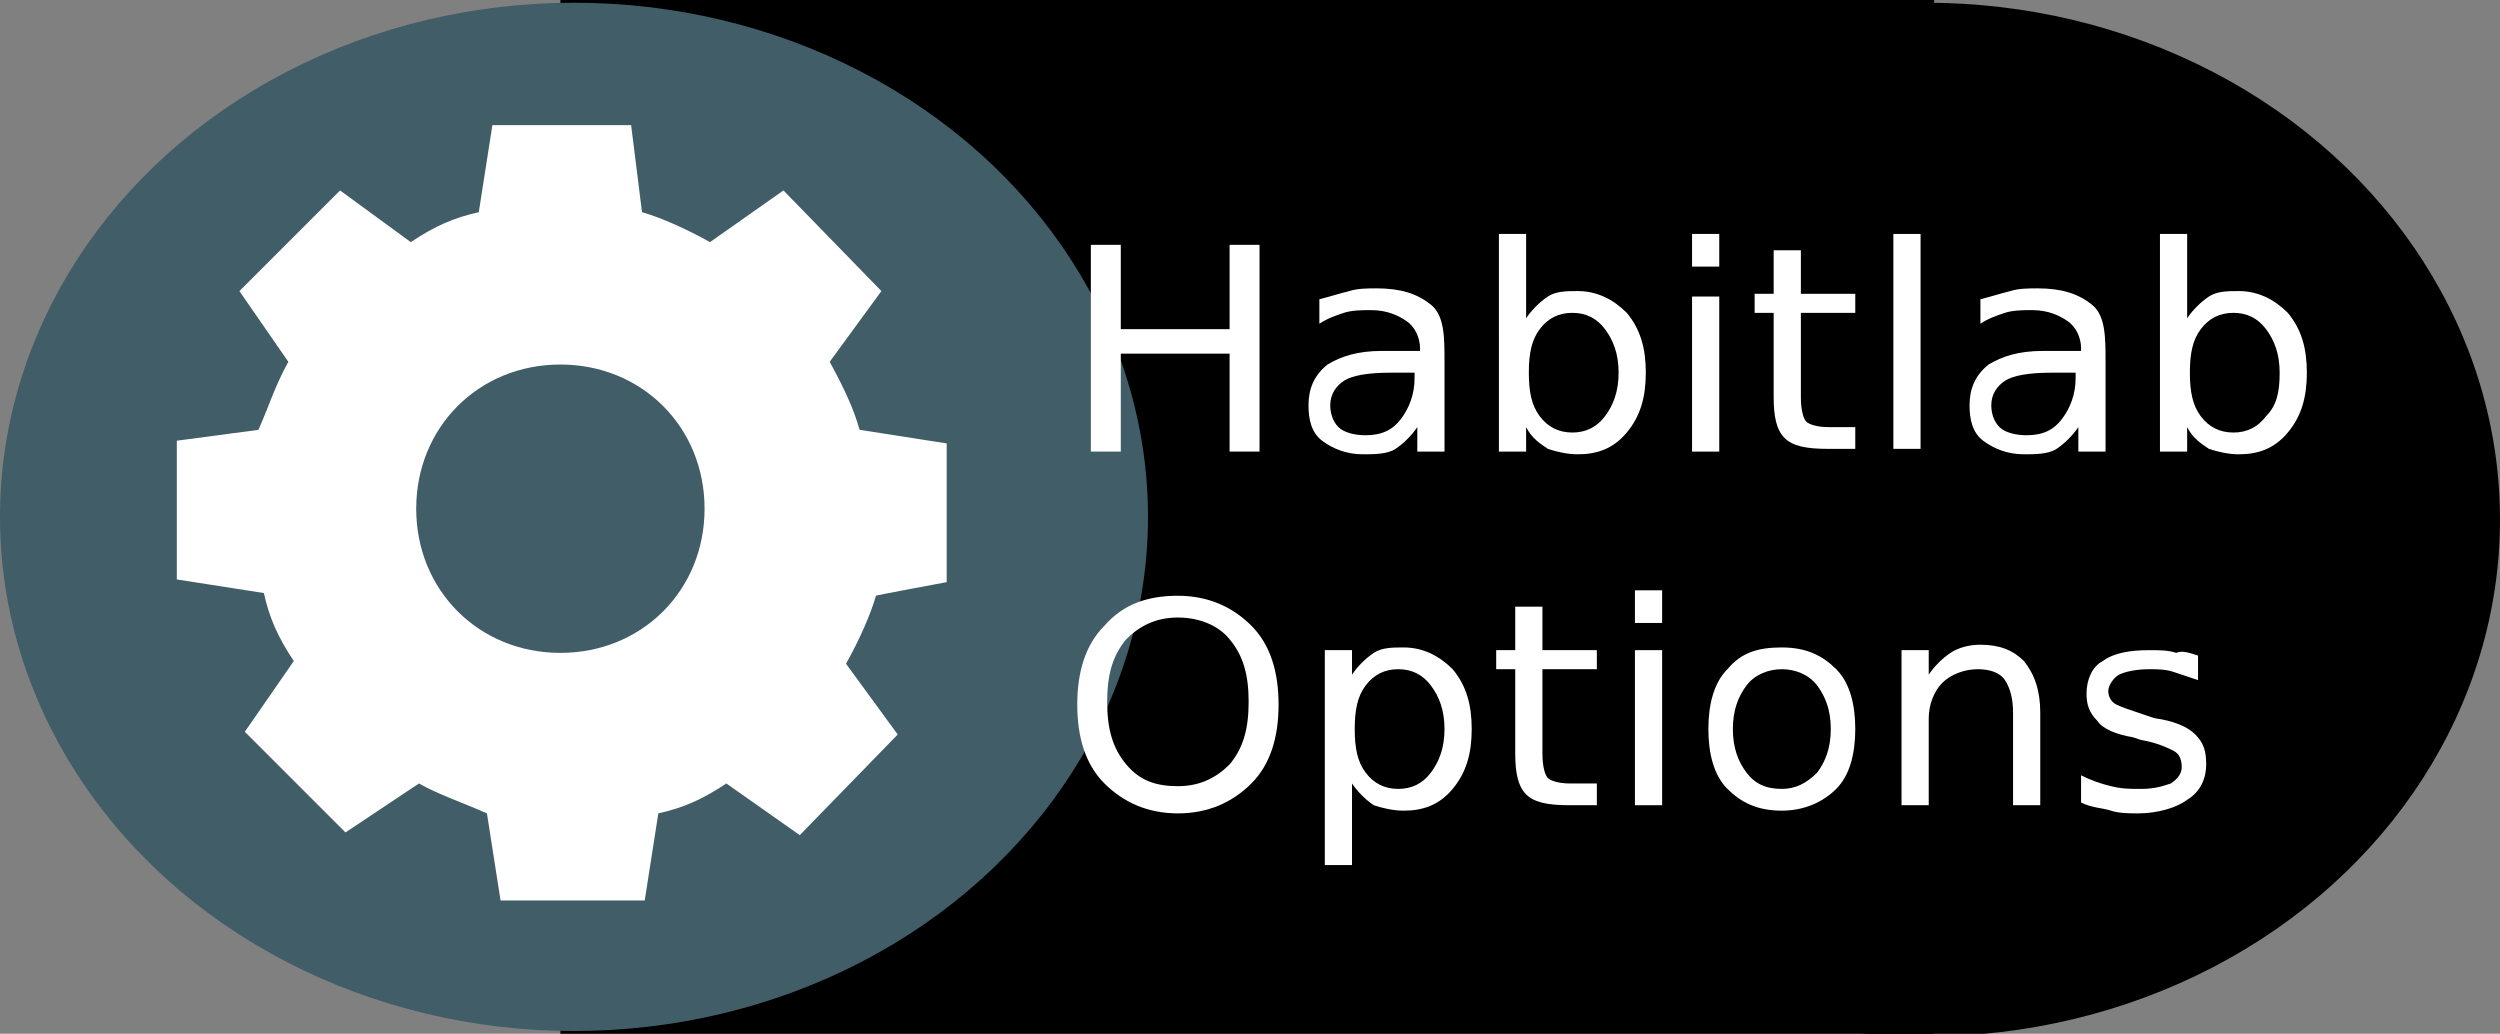 <?xml version="1.0" encoding="utf-8"?>
<!-- Generator: Adobe Illustrator 21.0.0, SVG Export Plug-In . SVG Version: 6.00 Build 0)  -->
<svg version="1.1"
	 id="Layer_1" inkscape:version="0.91 r13725" sodipodi:docname="habitlab_gear_with_text.svg" xmlns:cc="http://creativecommons.org/ns#" xmlns:dc="http://purl.org/dc/elements/1.1/" xmlns:inkscape="http://www.inkscape.org/namespaces/inkscape" xmlns:rdf="http://www.w3.org/1999/02/22-rdf-syntax-ns#" xmlns:sodipodi="http://sodipodi.sourceforge.net/DTD/sodipodi-0.dtd" xmlns:svg="http://www.w3.org/2000/svg"
	 xmlns="http://www.w3.org/2000/svg" xmlns:xlink="http://www.w3.org/1999/xlink" x="0px" y="0px" viewBox="0 0 91.9 38"
	 style="enable-background:new 0 0 91.9 38;" xml:space="preserve">
<rect x="0" y="0" width="91.9" height="38" fill="#808080" stroke="none"/>
<style type="text/css">
	.st0{fill:#415D67;}
	.st1{fill:#FFFFFF;}
	.st2{fill:none;}
</style>
<sodipodi:namedview  bordercolor="#666666" borderopacity="1" fit-margin-bottom="0" fit-margin-left="0" fit-margin-right="0" fit-margin-top="0" gridtolerance="10" guidetolerance="10" id="namedview5" inkscape:current-layer="Layer_1" inkscape:cx="23.373118" inkscape:cy="18.807936" inkscape:pageopacity="0" inkscape:pageshadow="2" inkscape:window-height="755" inkscape:window-maximized="0" inkscape:window-width="1280" inkscape:window-x="44" inkscape:window-y="2" inkscape:zoom="3.4766083" objecttolerance="10" pagecolor="#ffffff" showgrid="false">
	</sodipodi:namedview>
<rect id="rect4161" x="20.6" width="50.5" height="38"/>
<ellipse id="path4139" class="st0" cx="21.1" cy="19" rx="21.1" ry="18.9"/>
<path id="path3" inkscape:connector-curvature="0" class="st1" d="M34.8,21.4v-5.1l-3.2-0.5c-0.2-0.7-0.5-1.4-1.1-2.5l1.9-2.6
	L28.8,7l-2.7,1.9c-0.9-0.5-1.8-0.9-2.5-1.1l-0.4-3.2h-5.1l-0.5,3.2c-0.9,0.2-1.6,0.5-2.5,1.1L12.5,7l-3.7,3.7l1.8,2.6
	c-0.5,0.9-0.7,1.6-1.1,2.5l-3,0.4v5.1l3.2,0.5c0.2,0.9,0.5,1.6,1.1,2.5l-1.8,2.6l3.7,3.7l2.7-1.8c0.7,0.4,1.6,0.7,2.5,1.1l0.5,3.2
	h5.3l0.5-3.2c0.9-0.2,1.6-0.5,2.5-1.1l2.7,1.9L33,27l-1.9-2.6c0.5-0.9,0.9-1.8,1.1-2.5C32.1,21.9,34.8,21.4,34.8,21.4z M20.6,24
	c-3,0-5.3-2.3-5.3-5.3s2.3-5.3,5.3-5.3s5.3,2.3,5.3,5.3S23.6,24,20.6,24z"/>
<ellipse id="path4137" class="st2" cx="0.1" cy="17.3" rx="22.6" ry="24.3"/>
<ellipse id="ellipse4183" cx="70.8" cy="19.1" rx="21.1" ry="19"/>
<path id="path4141" class="st1" d="M40.1,9h1.1v3.1h4V9h1.1v7.6h-1.1v-3.6h-4v3.6h-1.1V9z"/>
<path id="path4143" class="st1" d="M51.1,13.7c-0.8,0-1.4,0.1-1.7,0.3c-0.3,0.2-0.5,0.5-0.5,0.9c0,0.3,0.1,0.6,0.3,0.8
	c0.2,0.2,0.6,0.3,1,0.3c0.6,0,1-0.2,1.3-0.6c0.3-0.4,0.5-0.9,0.5-1.5v-0.2C52.1,13.7,51.1,13.7,51.1,13.7z M53.1,13.3v3.3h-1v-0.9
	c-0.2,0.3-0.5,0.6-0.8,0.8c-0.3,0.2-0.8,0.2-1.2,0.2c-0.6,0-1.1-0.2-1.5-0.5c-0.4-0.3-0.5-0.8-0.5-1.3c0-0.6,0.2-1.1,0.7-1.5
	c0.5-0.3,1.1-0.5,2-0.5h1.4v-0.1c0-0.4-0.2-0.8-0.5-1c-0.3-0.2-0.7-0.4-1.3-0.4c-0.3,0-0.7,0-1,0.1c-0.3,0.1-0.6,0.2-0.9,0.4v-0.9
	c0.4-0.1,0.7-0.2,1.1-0.3c0.3-0.1,0.7-0.1,1-0.1c0.9,0,1.5,0.2,2,0.6S53.1,12.4,53.1,13.3z"/>
<path id="path4145" class="st1" d="M59.5,13.7c0-0.7-0.2-1.2-0.5-1.6c-0.3-0.4-0.7-0.6-1.2-0.6c-0.5,0-0.9,0.2-1.2,0.6
	c-0.3,0.4-0.4,0.9-0.4,1.6c0,0.7,0.1,1.2,0.4,1.6c0.3,0.4,0.7,0.6,1.2,0.6c0.5,0,0.9-0.2,1.2-0.6C59.3,14.9,59.5,14.4,59.5,13.7z
	 M56.1,11.7c0.2-0.3,0.5-0.6,0.8-0.8c0.3-0.2,0.7-0.2,1.1-0.2c0.7,0,1.3,0.3,1.8,0.8c0.5,0.6,0.7,1.3,0.7,2.2s-0.2,1.6-0.7,2.2
	c-0.5,0.6-1.1,0.8-1.8,0.8c-0.4,0-0.8-0.1-1.1-0.2c-0.3-0.2-0.6-0.4-0.8-0.8v0.9h-1V8.6h1C56.1,8.6,56.1,11.7,56.1,11.7z"/>
<path id="path4147" class="st1" d="M62.2,10.9h1v5.7h-1C62.2,16.6,62.2,10.9,62.2,10.9z M62.2,8.6h1v1.2h-1V8.6z"/>
<path id="path4149" class="st1" d="M66.2,9.2v1.6h2v0.7h-2v3.1c0,0.5,0.1,0.8,0.2,0.9c0.1,0.1,0.4,0.2,0.8,0.2h1v0.8h-1
	c-0.8,0-1.3-0.1-1.6-0.4c-0.3-0.3-0.4-0.8-0.4-1.5v-3.1h-0.7v-0.7h0.7V9.2C65.2,9.2,66.2,9.2,66.2,9.2z"/>
<path id="path4151" class="st1" d="M69.6,8.6h1v7.9h-1V8.6z"/>
<path id="path4153" class="st1" d="M75.4,13.7c-0.8,0-1.4,0.1-1.7,0.3c-0.3,0.2-0.5,0.5-0.5,0.9c0,0.3,0.1,0.6,0.3,0.8
	c0.2,0.2,0.6,0.3,1,0.3c0.6,0,1-0.2,1.3-0.6c0.3-0.4,0.5-0.9,0.5-1.5v-0.2C76.4,13.7,75.4,13.7,75.4,13.7z M77.4,13.3v3.3h-1v-0.9
	c-0.2,0.3-0.5,0.6-0.8,0.8c-0.3,0.2-0.8,0.2-1.2,0.2c-0.6,0-1.1-0.2-1.5-0.5c-0.4-0.3-0.5-0.8-0.5-1.3c0-0.6,0.2-1.1,0.7-1.5
	c0.5-0.3,1.1-0.5,2-0.5h1.4v-0.1c0-0.4-0.2-0.8-0.5-1c-0.3-0.2-0.7-0.4-1.3-0.4c-0.3,0-0.7,0-1,0.1c-0.3,0.1-0.6,0.2-0.9,0.4v-0.9
	c0.4-0.1,0.7-0.2,1.1-0.3c0.3-0.1,0.7-0.1,1-0.1c0.9,0,1.5,0.2,2,0.6S77.4,12.4,77.4,13.3z"/>
<path id="path4155" class="st1" d="M83.8,13.7c0-0.7-0.2-1.2-0.5-1.6c-0.3-0.4-0.7-0.6-1.2-0.6c-0.5,0-0.9,0.2-1.2,0.6
	c-0.3,0.4-0.4,0.9-0.4,1.6c0,0.7,0.1,1.2,0.4,1.6c0.3,0.4,0.7,0.6,1.2,0.6c0.5,0,0.9-0.2,1.2-0.6C83.7,14.9,83.8,14.4,83.8,13.7z
	 M80.4,11.7c0.2-0.3,0.5-0.6,0.8-0.8c0.3-0.2,0.7-0.2,1.1-0.2c0.7,0,1.3,0.3,1.8,0.8c0.5,0.6,0.7,1.3,0.7,2.2s-0.2,1.6-0.7,2.2
	c-0.5,0.6-1.1,0.8-1.8,0.8c-0.4,0-0.8-0.1-1.1-0.2c-0.3-0.2-0.6-0.4-0.8-0.8v0.9h-1V8.6h1C80.4,8.6,80.4,11.7,80.4,11.7z"/>
<path id="path4157" class="st1" d="M43.3,22.7c-0.8,0-1.4,0.3-1.9,0.8c-0.5,0.6-0.7,1.3-0.7,2.3c0,1,0.2,1.7,0.7,2.3
	c0.5,0.6,1.1,0.8,1.9,0.8c0.8,0,1.4-0.3,1.9-0.8c0.5-0.6,0.7-1.3,0.7-2.3c0-1-0.2-1.7-0.7-2.3C44.8,23,44.1,22.7,43.3,22.7z
	 M43.3,21.9c1.1,0,2,0.4,2.7,1.1c0.7,0.7,1,1.7,1,2.9c0,1.2-0.3,2.2-1,2.9c-0.7,0.7-1.6,1.1-2.7,1.1c-1.1,0-2-0.4-2.7-1.1
	c-0.7-0.7-1-1.7-1-2.9c0-1.2,0.3-2.2,1-2.9C41.3,22.2,42.2,21.9,43.3,21.9z"/>
<path id="path4159" class="st1" d="M49.7,28.8v3h-1v-7.9h1v0.9c0.2-0.3,0.5-0.6,0.8-0.8c0.3-0.2,0.7-0.2,1.1-0.2
	c0.7,0,1.3,0.3,1.8,0.8c0.5,0.6,0.7,1.3,0.7,2.2c0,0.9-0.2,1.6-0.7,2.2c-0.5,0.6-1.1,0.8-1.8,0.8c-0.4,0-0.8-0.1-1.1-0.2
	C50.2,29.4,49.9,29.1,49.7,28.8z M53.1,26.8c0-0.7-0.2-1.2-0.5-1.6c-0.3-0.4-0.7-0.6-1.2-0.6c-0.5,0-0.9,0.2-1.2,0.6
	c-0.3,0.4-0.4,0.9-0.4,1.6c0,0.7,0.1,1.2,0.4,1.6c0.3,0.4,0.7,0.6,1.2,0.6c0.5,0,0.9-0.2,1.2-0.6C52.9,28,53.1,27.5,53.1,26.8z"/>
<path id="path4161" class="st1" d="M56.7,22.3v1.6h2v0.7h-2v3.1c0,0.5,0.1,0.8,0.2,0.9c0.1,0.1,0.4,0.2,0.8,0.2h1v0.8h-1
	c-0.8,0-1.3-0.1-1.6-0.4c-0.3-0.3-0.4-0.8-0.4-1.5v-3.1H55v-0.7h0.7v-1.6C55.7,22.3,56.7,22.3,56.7,22.3z"/>
<path id="path4163" class="st1" d="M60.1,23.9h1v5.7h-1V23.9z M60.1,21.7h1v1.2h-1V21.7z"/>
<path id="path4165" class="st1" d="M65.5,24.6c-0.5,0-1,0.2-1.3,0.6c-0.3,0.4-0.5,0.9-0.5,1.6c0,0.7,0.2,1.2,0.5,1.6
	c0.3,0.4,0.7,0.6,1.3,0.6c0.5,0,0.9-0.2,1.3-0.6c0.3-0.4,0.5-0.9,0.5-1.6c0-0.7-0.2-1.2-0.5-1.6C66.5,24.8,66,24.6,65.5,24.6z
	 M65.5,23.8c0.9,0,1.5,0.3,2,0.8s0.7,1.3,0.7,2.2c0,0.9-0.2,1.7-0.7,2.2c-0.5,0.5-1.2,0.8-2,0.8c-0.9,0-1.5-0.3-2-0.8
	c-0.5-0.5-0.7-1.3-0.7-2.2c0-0.9,0.2-1.7,0.7-2.2C64,24,64.6,23.8,65.5,23.8z"/>
<path id="path4167" class="st1" d="M75,26.2v3.4h-1v-3.4c0-0.5-0.1-0.9-0.3-1.2c-0.2-0.3-0.6-0.4-1-0.4c-0.5,0-1,0.2-1.3,0.5
	c-0.3,0.3-0.5,0.8-0.5,1.3v3.2h-1v-5.7h1v0.9c0.2-0.3,0.5-0.6,0.8-0.8c0.3-0.2,0.7-0.3,1.1-0.3c0.7,0,1.2,0.2,1.6,0.6
	C74.8,24.8,75,25.4,75,26.2z"/>
<path id="path4169" class="st1" d="M80.8,24.1V25c-0.3-0.1-0.6-0.2-0.9-0.3c-0.3-0.1-0.6-0.1-0.9-0.1c-0.5,0-0.9,0.1-1.1,0.2
	c-0.2,0.1-0.4,0.4-0.4,0.6c0,0.2,0.1,0.4,0.3,0.5c0.2,0.1,0.5,0.2,1.1,0.4l0.3,0.1c0.7,0.1,1.2,0.3,1.5,0.6c0.3,0.3,0.4,0.6,0.4,1.1
	c0,0.5-0.2,1-0.7,1.3c-0.4,0.3-1.1,0.5-1.8,0.5c-0.3,0-0.7,0-1-0.1c-0.3-0.1-0.7-0.1-1.1-0.3v-1c0.4,0.2,0.7,0.3,1.1,0.4
	c0.4,0.1,0.7,0.1,1.1,0.1c0.5,0,0.8-0.1,1.1-0.2c0.3-0.2,0.4-0.4,0.4-0.6c0-0.3-0.1-0.5-0.3-0.6c-0.2-0.1-0.6-0.3-1.2-0.4l-0.3-0.1
	c-0.6-0.1-1.1-0.3-1.3-0.6c-0.3-0.3-0.4-0.6-0.4-1c0-0.5,0.2-1,0.6-1.2c0.4-0.3,1-0.4,1.7-0.4c0.4,0,0.7,0,1,0.1
	C80.2,23.9,80.5,24,80.8,24.1z"/>
</svg>
